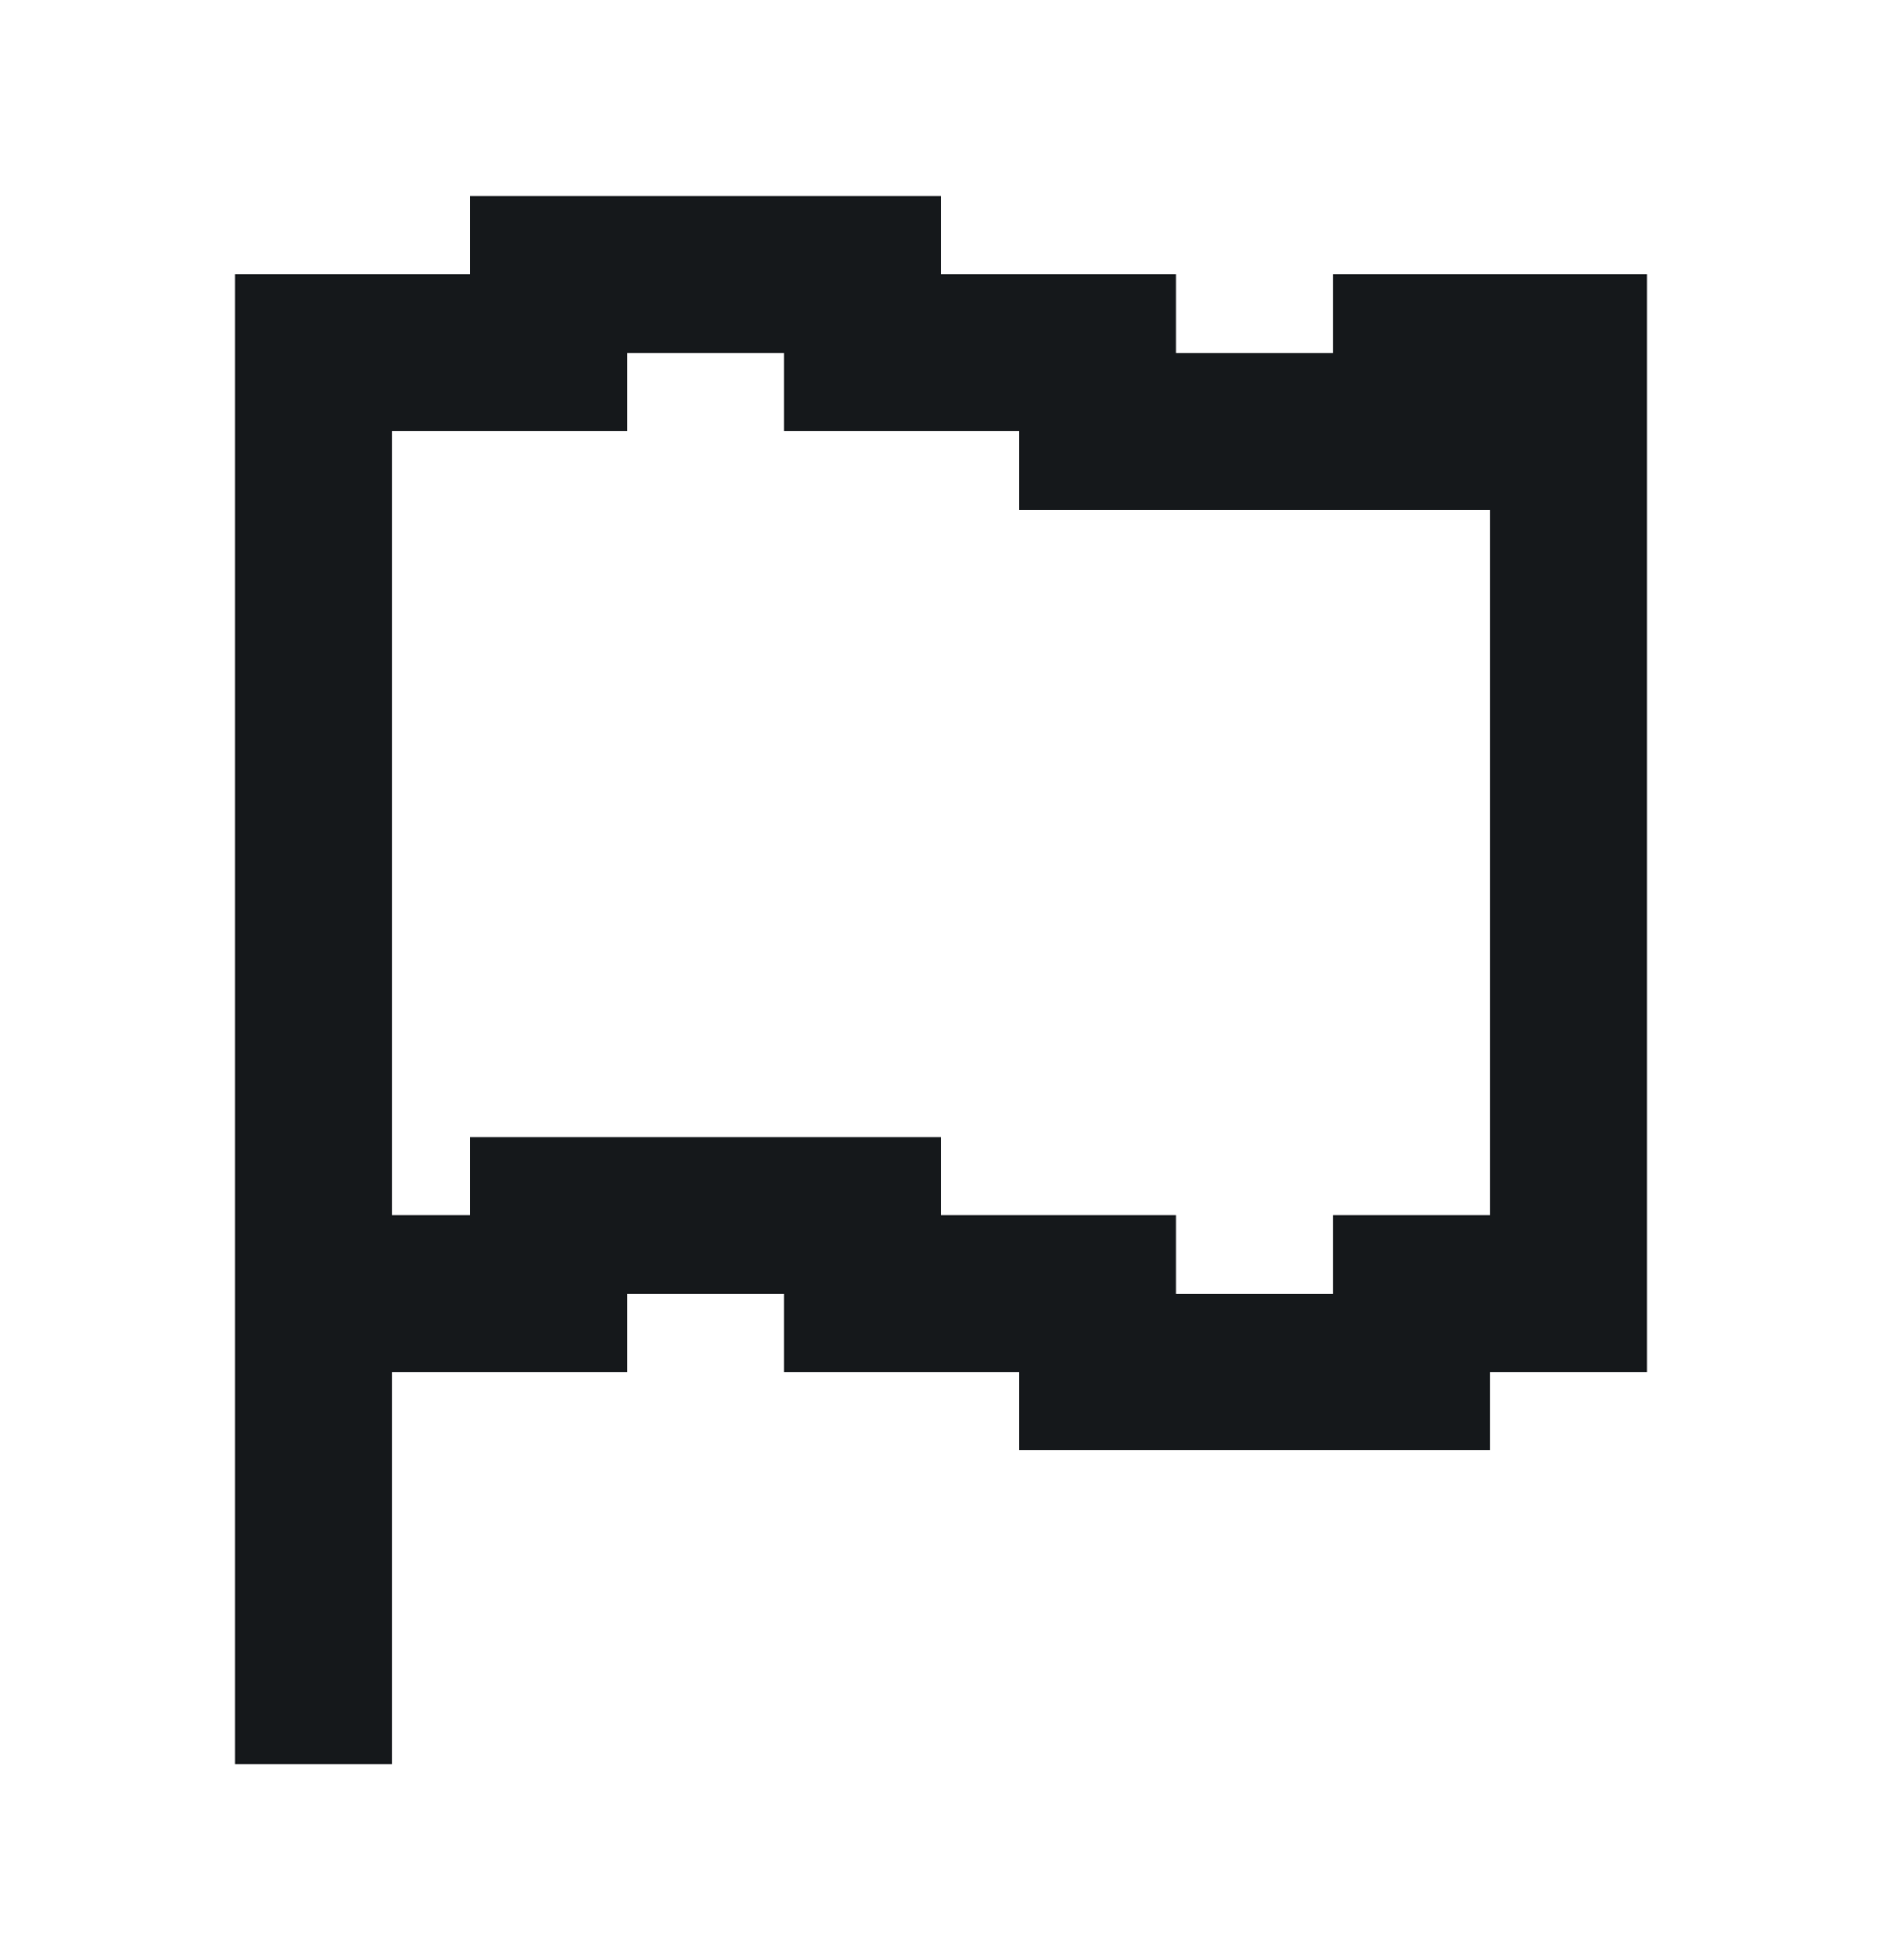 <svg width="24" height="25" viewBox="0 0 24 25" fill="none" xmlns="http://www.w3.org/2000/svg">
<path d="M17 3.5V4.5H15V3.5H12V2.5H6V3.5H3V22.5H5V17.5H8V16.5H10V17.5H13V18.5H19V17.5H21V3.5H17ZM19 15.5H17V16.5H15V15.5H12V14.5H6V15.5H5V5.5H8V4.5H10V5.5H13V6.5H19V15.5Z" fill="#15181B"/>
</svg>
